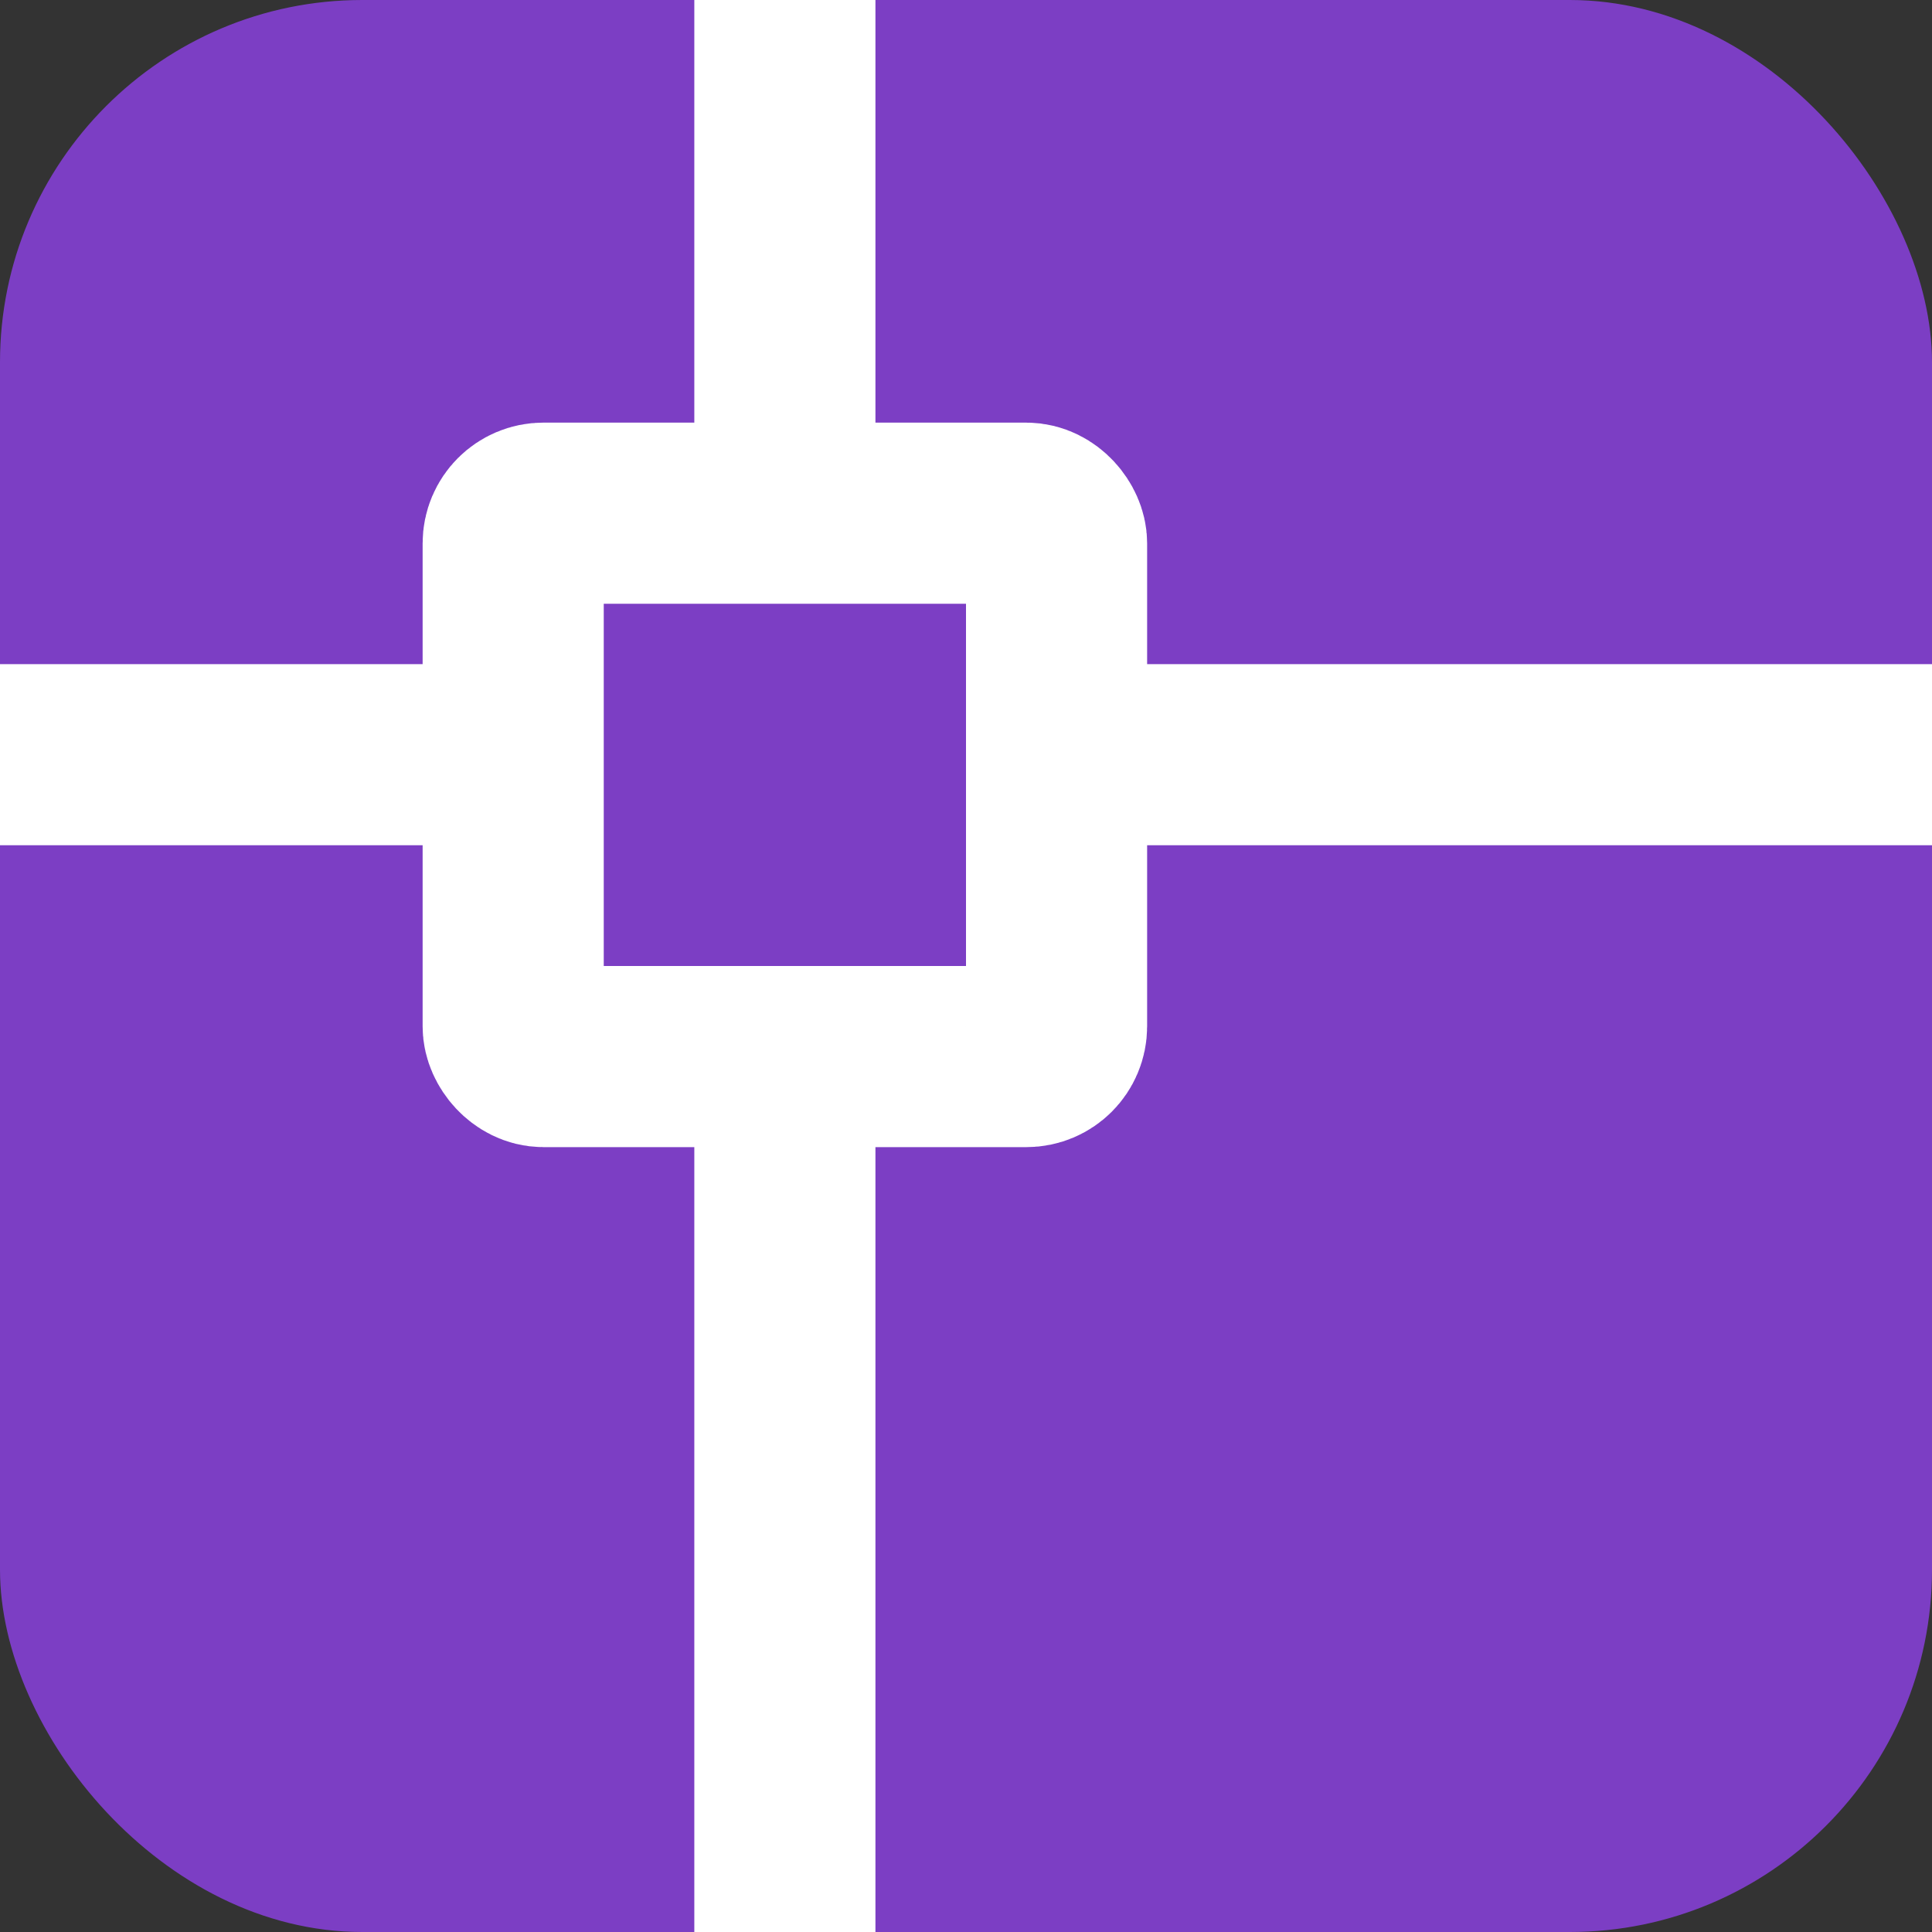 <svg xmlns="http://www.w3.org/2000/svg" width="64" height="64" viewBox="0 0 64 64">
    <rect x="0" y="0" width="64" height="64" fill="#333333" stroke="none"/>
    <g transform="translate(-402 -60)">
        <rect width="64" height="64" rx="12" transform="translate(402 60)" style="fill:#7c3ec4"/>
        <path data-name="선 170" transform="translate(428 60)" style="stroke-linejoin:round;stroke:#fff;stroke-width:6px;fill:none" d="M0 0v16"/>
        <path data-name="선 172" transform="translate(428 96)" style="stroke-linejoin:round;stroke:#fff;stroke-width:6px;fill:none" d="M0 0v28"/>
        <path data-name="선 171" transform="translate(437 85)" style="stroke-linejoin:round;stroke:#fff;stroke-width:6px;fill:none" d="M29 0H0"/>
        <path data-name="선 173" transform="translate(402 85)" style="stroke-linejoin:round;stroke:#fff;stroke-width:6px;fill:none" d="M17 0H0"/>
        <g data-name="사각형 5410" transform="translate(416 74)" style="stroke:#fff;stroke-width:6px;fill:none">
            <rect width="24" height="24" rx="2" style="stroke:none"/>
            <rect x="3" y="3" width="18" height="18" rx="1" style="fill:none"/>
        </g>
    </g>
</svg>

